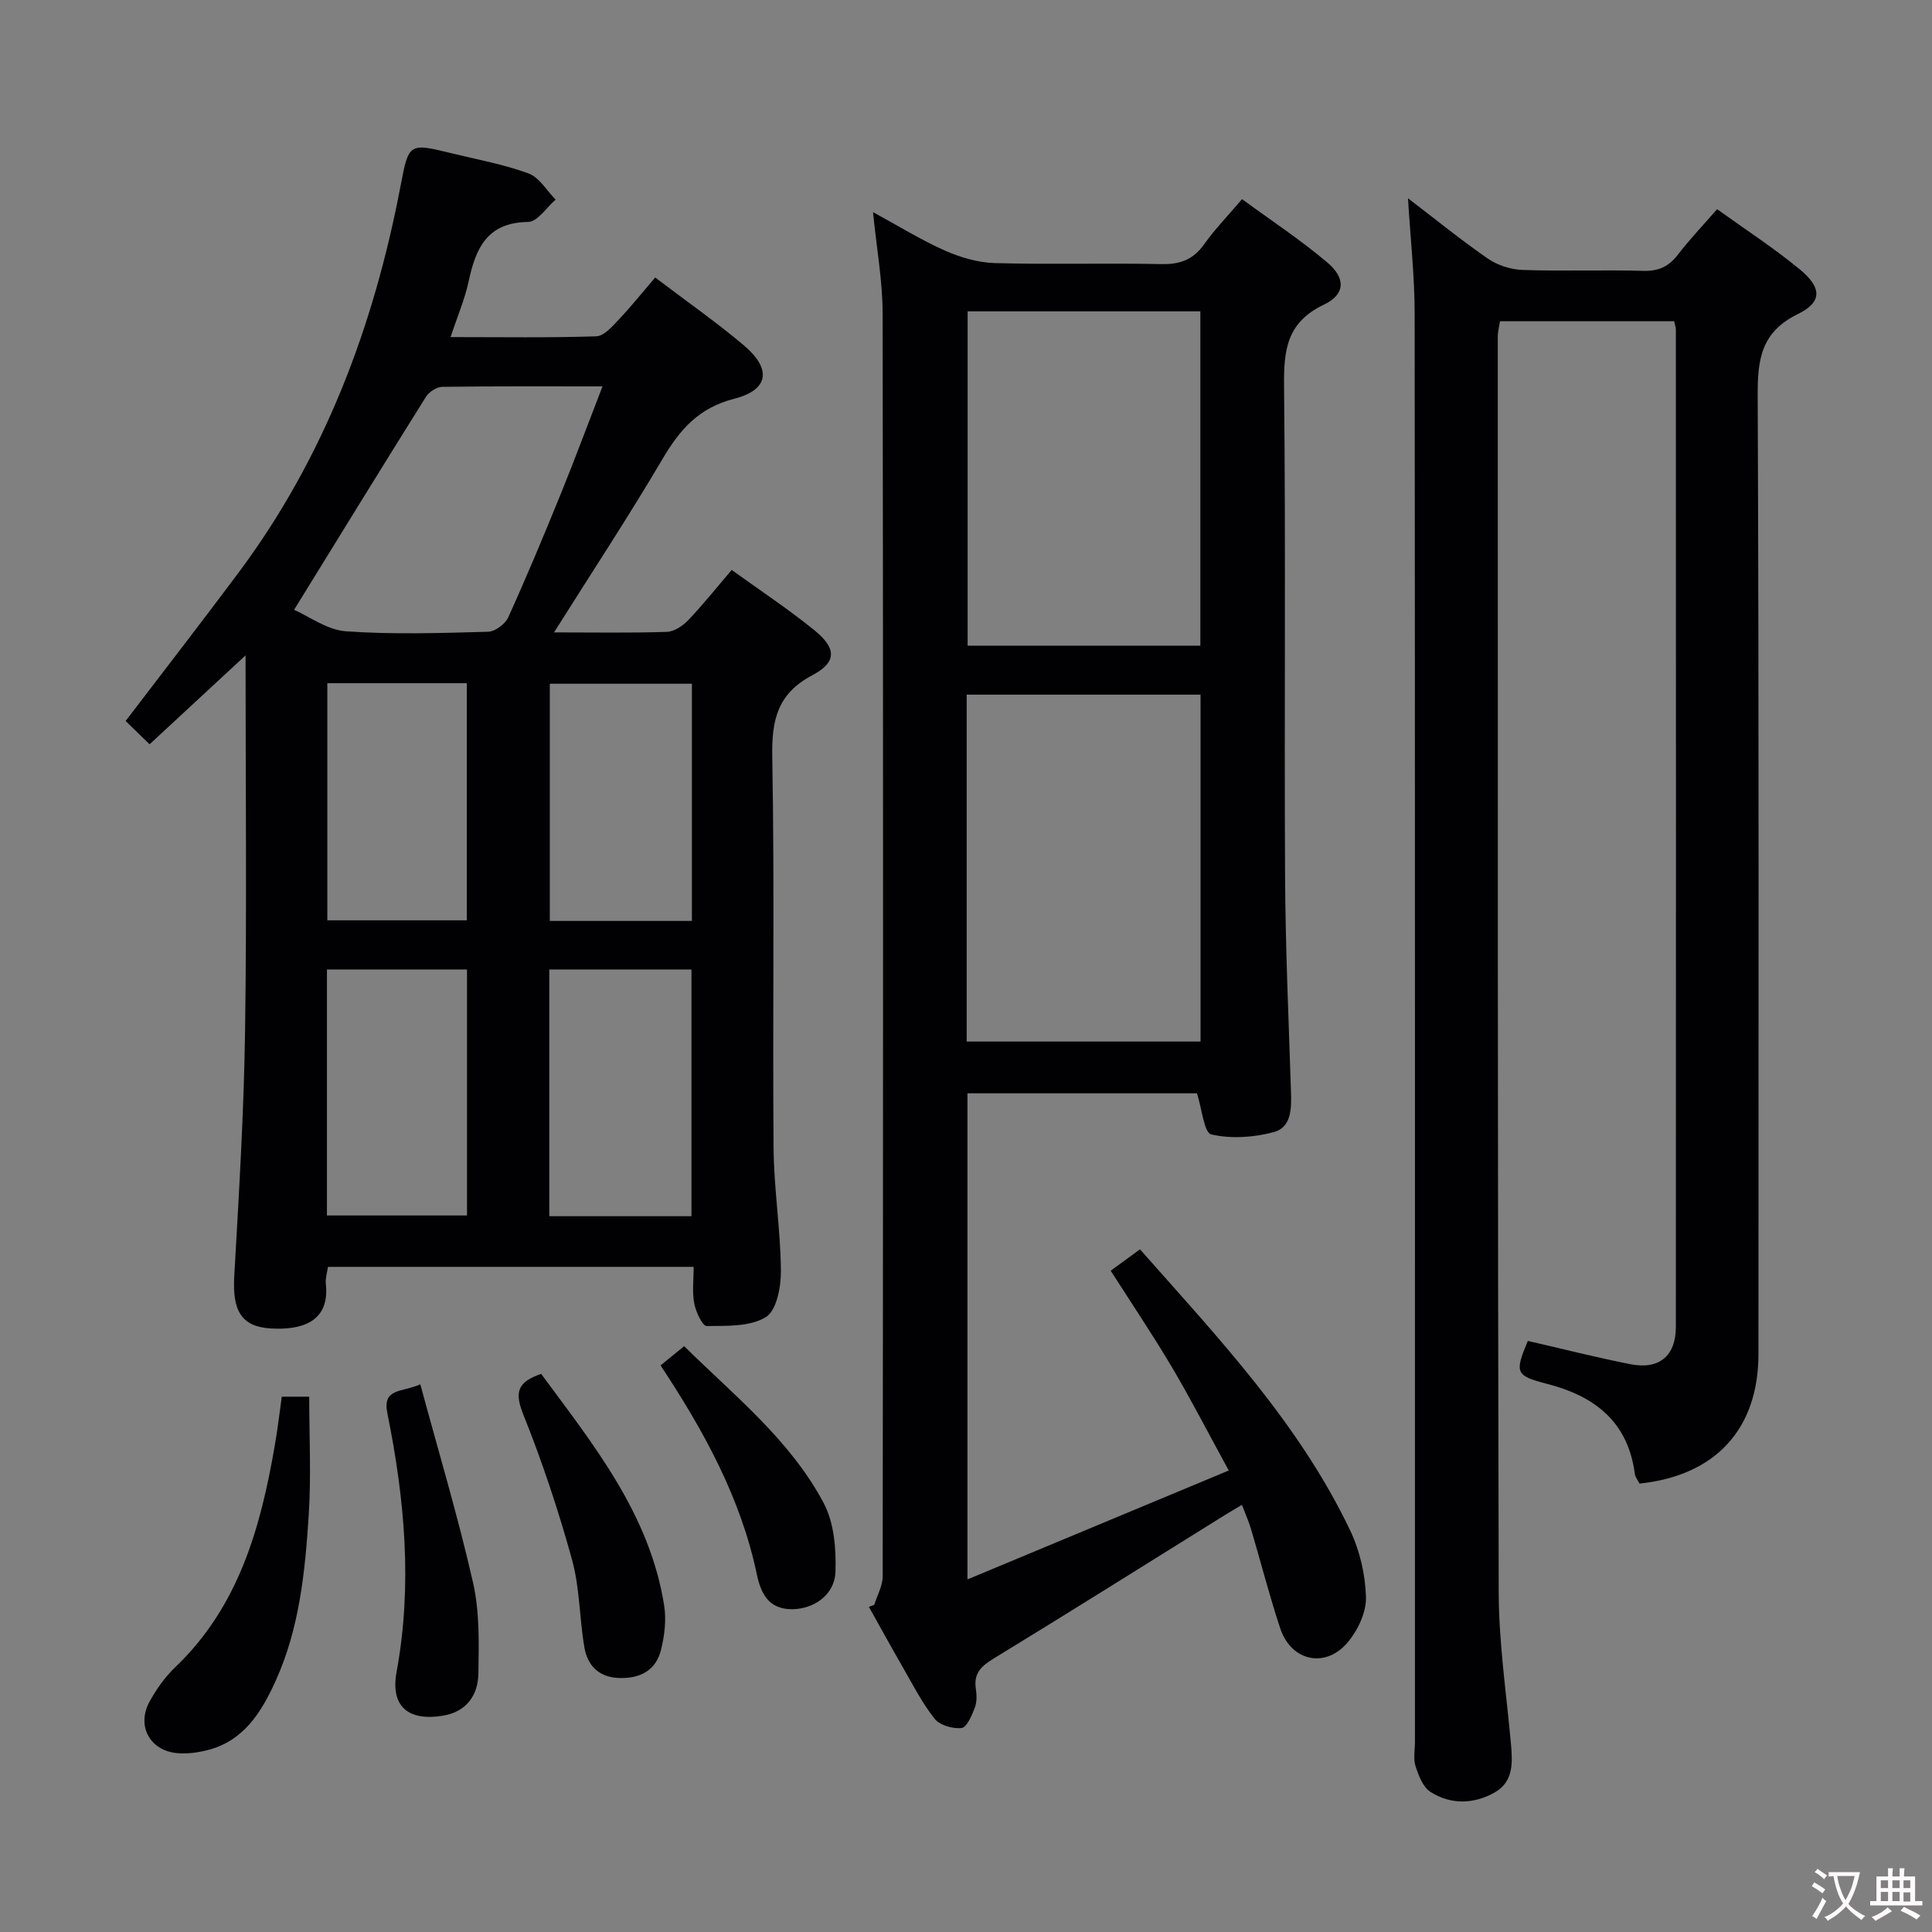 <svg enable-background="new 0 0 400 400" viewBox="0 0 400 400" xmlns="http://www.w3.org/2000/svg"><rect x="0" y="0" width="400" height="400" fill="#808080" stroke="none"/><g fill="#010103"><path d="m114.71 130.93c8.39 0 15.87.14 23.34-.11 1.53-.05 3.32-1.24 4.44-2.42 3.09-3.24 5.88-6.75 9-10.4 5.9 4.26 11.74 8.11 17.15 12.51 4.57 3.72 4.63 6.59-.44 9.28-7.28 3.85-8.45 9.3-8.31 16.93.49 26.99.05 53.99.27 80.99.07 8.46 1.45 16.91 1.52 25.37.03 3.31-.88 8.23-3.1 9.6-3.28 2.02-8.1 1.82-12.27 1.86-.88.01-2.25-2.95-2.58-4.7-.45-2.37-.11-4.88-.11-7.55-25.6 0-50.54 0-75.72 0-.17 1.23-.56 2.37-.44 3.46.9 8.17-5.34 9.65-11.4 9.29s-7.97-3.62-7.56-10.81c.96-16.94 2-33.89 2.24-50.84.37-25.47.1-50.95.1-77.7-7.11 6.59-13.46 12.46-19.87 18.41-1.84-1.79-3.44-3.35-4.96-4.83 7.85-10.3 15.69-20.4 23.33-30.64 17.85-23.93 28.06-51.08 33.6-80.19 1.69-8.86 1.73-8.86 10.63-6.69 5.32 1.3 10.77 2.28 15.87 4.17 2.23.82 3.75 3.55 5.6 5.41-1.89 1.62-3.77 4.6-5.68 4.62-8.54.1-10.89 5.49-12.35 12.39-.8 3.66-2.31 7.16-3.72 11.45 10.62 0 20.4.16 30.17-.16 1.58-.05 3.29-2.02 4.61-3.42 2.62-2.78 5.02-5.77 7.58-8.76 6.82 5.19 12.84 9.37 18.41 14.1 5.73 4.86 5.14 9.17-2.06 11.01-7.36 1.89-11.26 6.39-14.84 12.48-6.99 11.86-14.57 23.37-22.45 35.89zm10.03-50.93c-11.59 0-22.39-.06-33.18.09-1.16.02-2.74 1.05-3.38 2.08-9.05 14.45-17.97 28.97-27.29 44.08 3.02 1.32 6.78 4.16 10.73 4.45 9.76.7 19.61.36 29.42.1 1.46-.04 3.55-1.59 4.18-2.97 3.83-8.46 7.41-17.03 10.91-25.64 2.91-7.17 5.61-14.44 8.61-22.19zm18.42 171.8c0-17.31 0-34.15 0-51.08-10 0-19.56 0-29.43 0v51.08zm-75.47-51.08v50.93h29c0-17.11 0-33.86 0-50.93-9.66 0-19.07 0-29 0zm75.56-10.05c0-16.62 0-32.82 0-49.11-10.02 0-19.7 0-29.42 0v49.11zm-46.6-49.22c-9.8 0-19.2 0-28.88 0v49.09h28.88c0-16.37 0-32.47 0-49.09z"/><path d="m181 332.28c.61-1.97 1.74-3.94 1.75-5.91.09-87.16.12-174.31-.01-261.47-.01-6.75-1.25-13.49-1.99-20.98 5.32 2.89 9.96 5.78 14.91 7.97 3.21 1.42 6.85 2.48 10.33 2.58 11.49.32 23-.04 34.49.21 3.88.08 6.6-.95 8.86-4.15 2.19-3.09 4.87-5.84 7.81-9.3 6.01 4.41 12.11 8.42 17.64 13.1 3.88 3.28 3.77 6.62-.72 8.76-7.71 3.67-8.3 9.46-8.22 16.94.36 33.83.03 67.66.21 101.49.08 14.81.75 29.62 1.22 44.43.11 3.47.16 7.46-3.6 8.45-4.12 1.1-8.82 1.41-12.9.47-1.49-.34-1.92-5.27-2.96-8.51-15.42 0-31.33 0-47.52 0v100.64c18.18-7.58 35.73-14.89 54.1-22.55-4.32-7.89-7.85-14.78-11.79-21.43-3.96-6.68-8.31-13.13-12.65-19.93 1.95-1.42 3.79-2.77 6.06-4.43 16.17 18.29 32.89 35.95 43.5 58.16 2.01 4.22 3.16 9.19 3.29 13.85.09 3.1-1.66 6.82-3.74 9.31-4.62 5.54-11.76 3.98-14.02-2.86-2.23-6.76-4-13.66-6.02-20.49-.46-1.57-1.14-3.07-1.9-5.07-1.4.84-2.47 1.46-3.52 2.11-15.96 9.93-31.87 19.94-47.91 29.73-2.56 1.56-4.12 3.04-3.67 6.18.19 1.3.25 2.78-.2 3.96-.61 1.6-1.64 4.08-2.73 4.22-1.82.22-4.54-.56-5.61-1.92-2.65-3.36-4.62-7.27-6.77-11-2.33-4.03-4.56-8.11-6.83-12.17.36-.14.74-.26 1.11-.39zm19.14-116.64h48.42c0-24.04 0-47.79 0-71.82-16.24 0-32.26 0-48.42 0zm.2-151.18v69.23h48.18c0-23.19 0-46.07 0-69.23-16.19 0-32.08 0-48.18 0z"/><path d="m291.51 41.05c5.64 4.31 10.93 8.62 16.52 12.48 2.01 1.39 4.75 2.28 7.2 2.36 8.32.29 16.66-.05 24.99.19 3.18.09 5.28-.9 7.18-3.37 2.42-3.14 5.17-6.03 8.11-9.4 5.92 4.26 11.79 8.06 17.14 12.48 4.57 3.78 4.64 6.75-.4 9.22-7.61 3.72-8.37 9.32-8.34 16.86.28 66.15.17 132.3.16 198.45 0 15.49-8.82 25.18-24.62 26.84-.31-.62-.88-1.3-.98-2.04-1.42-10.75-8.26-16.06-18.18-18.61-6.58-1.7-6.7-2.33-3.97-8.89 7.06 1.62 14.1 3.41 21.22 4.82 5.94 1.18 9.43-1.67 9.43-7.73.04-68.82.02-137.64 0-206.45 0-.48-.19-.95-.35-1.75-11.9 0-23.81 0-36.06 0-.16 1.05-.46 2.14-.46 3.23.01 86.65-.04 173.29.19 259.94.03 10.43 1.58 20.87 2.53 31.29.36 3.96.56 7.95-3.41 10.17-4.31 2.41-9.05 2.53-13.25-.15-1.56-.99-2.46-3.39-3.09-5.33-.49-1.51-.12-3.3-.12-4.97 0-98.64.03-197.29-.06-295.93-.02-7.76-.89-15.52-1.38-23.71z"/><path d="m58.34 289.17h5.68c0 8.32.42 16.43-.1 24.47-.75 11.73-1.91 23.49-6.87 34.41-2.94 6.47-6.6 12.43-14.17 14.32-2.05.51-4.28.8-6.37.58-5.53-.59-8.25-5.68-5.57-10.6 1.41-2.59 3.2-5.13 5.33-7.16 13.13-12.53 17.68-28.85 20.62-45.91.57-3.24.95-6.52 1.45-10.11z"/><path d="m112.04 284.45c10.95 14.81 22.47 29.1 25.46 47.9.48 2.99.09 6.29-.65 9.26-1.07 4.26-4.34 5.95-8.7 5.8-4.21-.15-6.51-2.6-7.16-6.35-1.04-6.02-.94-12.31-2.56-18.15-2.81-10.18-6.16-20.26-10.09-30.06-1.78-4.47-1.35-6.7 3.7-8.4z"/><path d="m87.02 286.6c3.76 13.91 7.8 27.37 10.91 41.03 1.38 6.05 1.22 12.54 1.12 18.82-.07 4.46-2.4 7.93-7.3 8.76-7.21 1.21-10.96-1.91-9.64-9.06 3.31-18.02 1.68-35.79-1.9-53.49-1.1-5.38 2.98-4.3 6.81-6.06z"/><path d="m136.76 282.69c1.63-1.32 3.03-2.46 4.89-3.98 10.36 10.24 21.94 19.4 28.89 32.49 2.16 4.08 2.6 9.5 2.43 14.26-.16 4.74-4.47 7.65-8.89 7.71-4.94.06-6.55-3.25-7.39-7.24-3.34-15.87-11.02-29.77-19.93-43.24z"/></g><path d="m377.9 391.2c-.2.3-.4.5-.6.8-.7-.6-1.4-1-2.2-1.5.2-.3.4-.5.5-.8.6.4 1.4.8 2.3 1.5zm-1.8 6.1c-.2-.2-.5-.4-.9-.6.4-.6.8-1.2 1.2-1.9s.7-1.3.9-1.9c.3.3.5.5.8.7-.7 1.3-1.4 2.6-2 3.7zm2.2-9c-.3.3-.5.5-.6.8-.6-.6-1.3-1.1-2-1.5.3-.3.5-.5.6-.7.6.5 1.3.9 2 1.4zm.3.2v-.9h2 4.5c-.3 1.3-.6 2.5-1 3.6s-.9 2.1-1.4 3c.4.5 1 1 1.6 1.4s1.2.8 1.9 1.1c-.3.2-.5.4-.8.8-.4-.3-1-.7-1.6-1.2s-1.2-1.1-1.6-1.6c-.5.6-1.1 1.1-1.7 1.6s-1.4.9-2.1 1.4c-.1-.3-.3-.5-.7-.8.6-.2 1.2-.5 1.9-1s1.4-1.1 2-1.8c-.5-.8-.9-1.6-1.2-2.5s-.6-2-.8-3.2c-.4.1-.7.1-1 .1zm2.5 2.7c.3 1 .7 1.7 1 2.2.3-.5.6-1.1 1-2s.6-1.9.9-3h-3.2-.4c.1.9.3 1.8.7 2.8z" fill="#fcfafa"/><path d="m396.5 388.5v1.5 3.6h1.5v.9c-.4 0-1 0-1.7 0h-7.9c-.5 0-.9 0-1.2 0v-.9h1.3v-3.5c0-.7 0-1.2 0-1.6h2.4c0-.8 0-1.4 0-1.7h1c0 .3-.1.8-.1 1.7h1.5c0-.8 0-1.4 0-1.7h1c0 .3-.1.9-.1 1.7zm-8.2 9.2c-.2-.3-.5-.5-.8-.8.8-.3 1.4-.6 1.9-.9s1-.7 1.4-1.1c.3.3.6.5.9.8-1.6 1-2.8 1.6-3.4 2zm2.6-6.8v-1.6h-1.5v1.6zm0 2.7v-1.9h-1.5v1.9zm2.4-2.7v-1.6h-1.5v1.6zm0 2.7v-1.9h-1.5v1.9zm.2 2 .7-.8c.4.2.9.5 1.6.8s1.3.7 1.8 1c-.3.3-.5.5-.8.8-.4-.3-1.5-1-3.3-1.8zm2-4.7v-1.6h-1.4v1.6zm0 2.8v-1.9h-1.4v1.9z" fill="#fcfafa"/></svg>